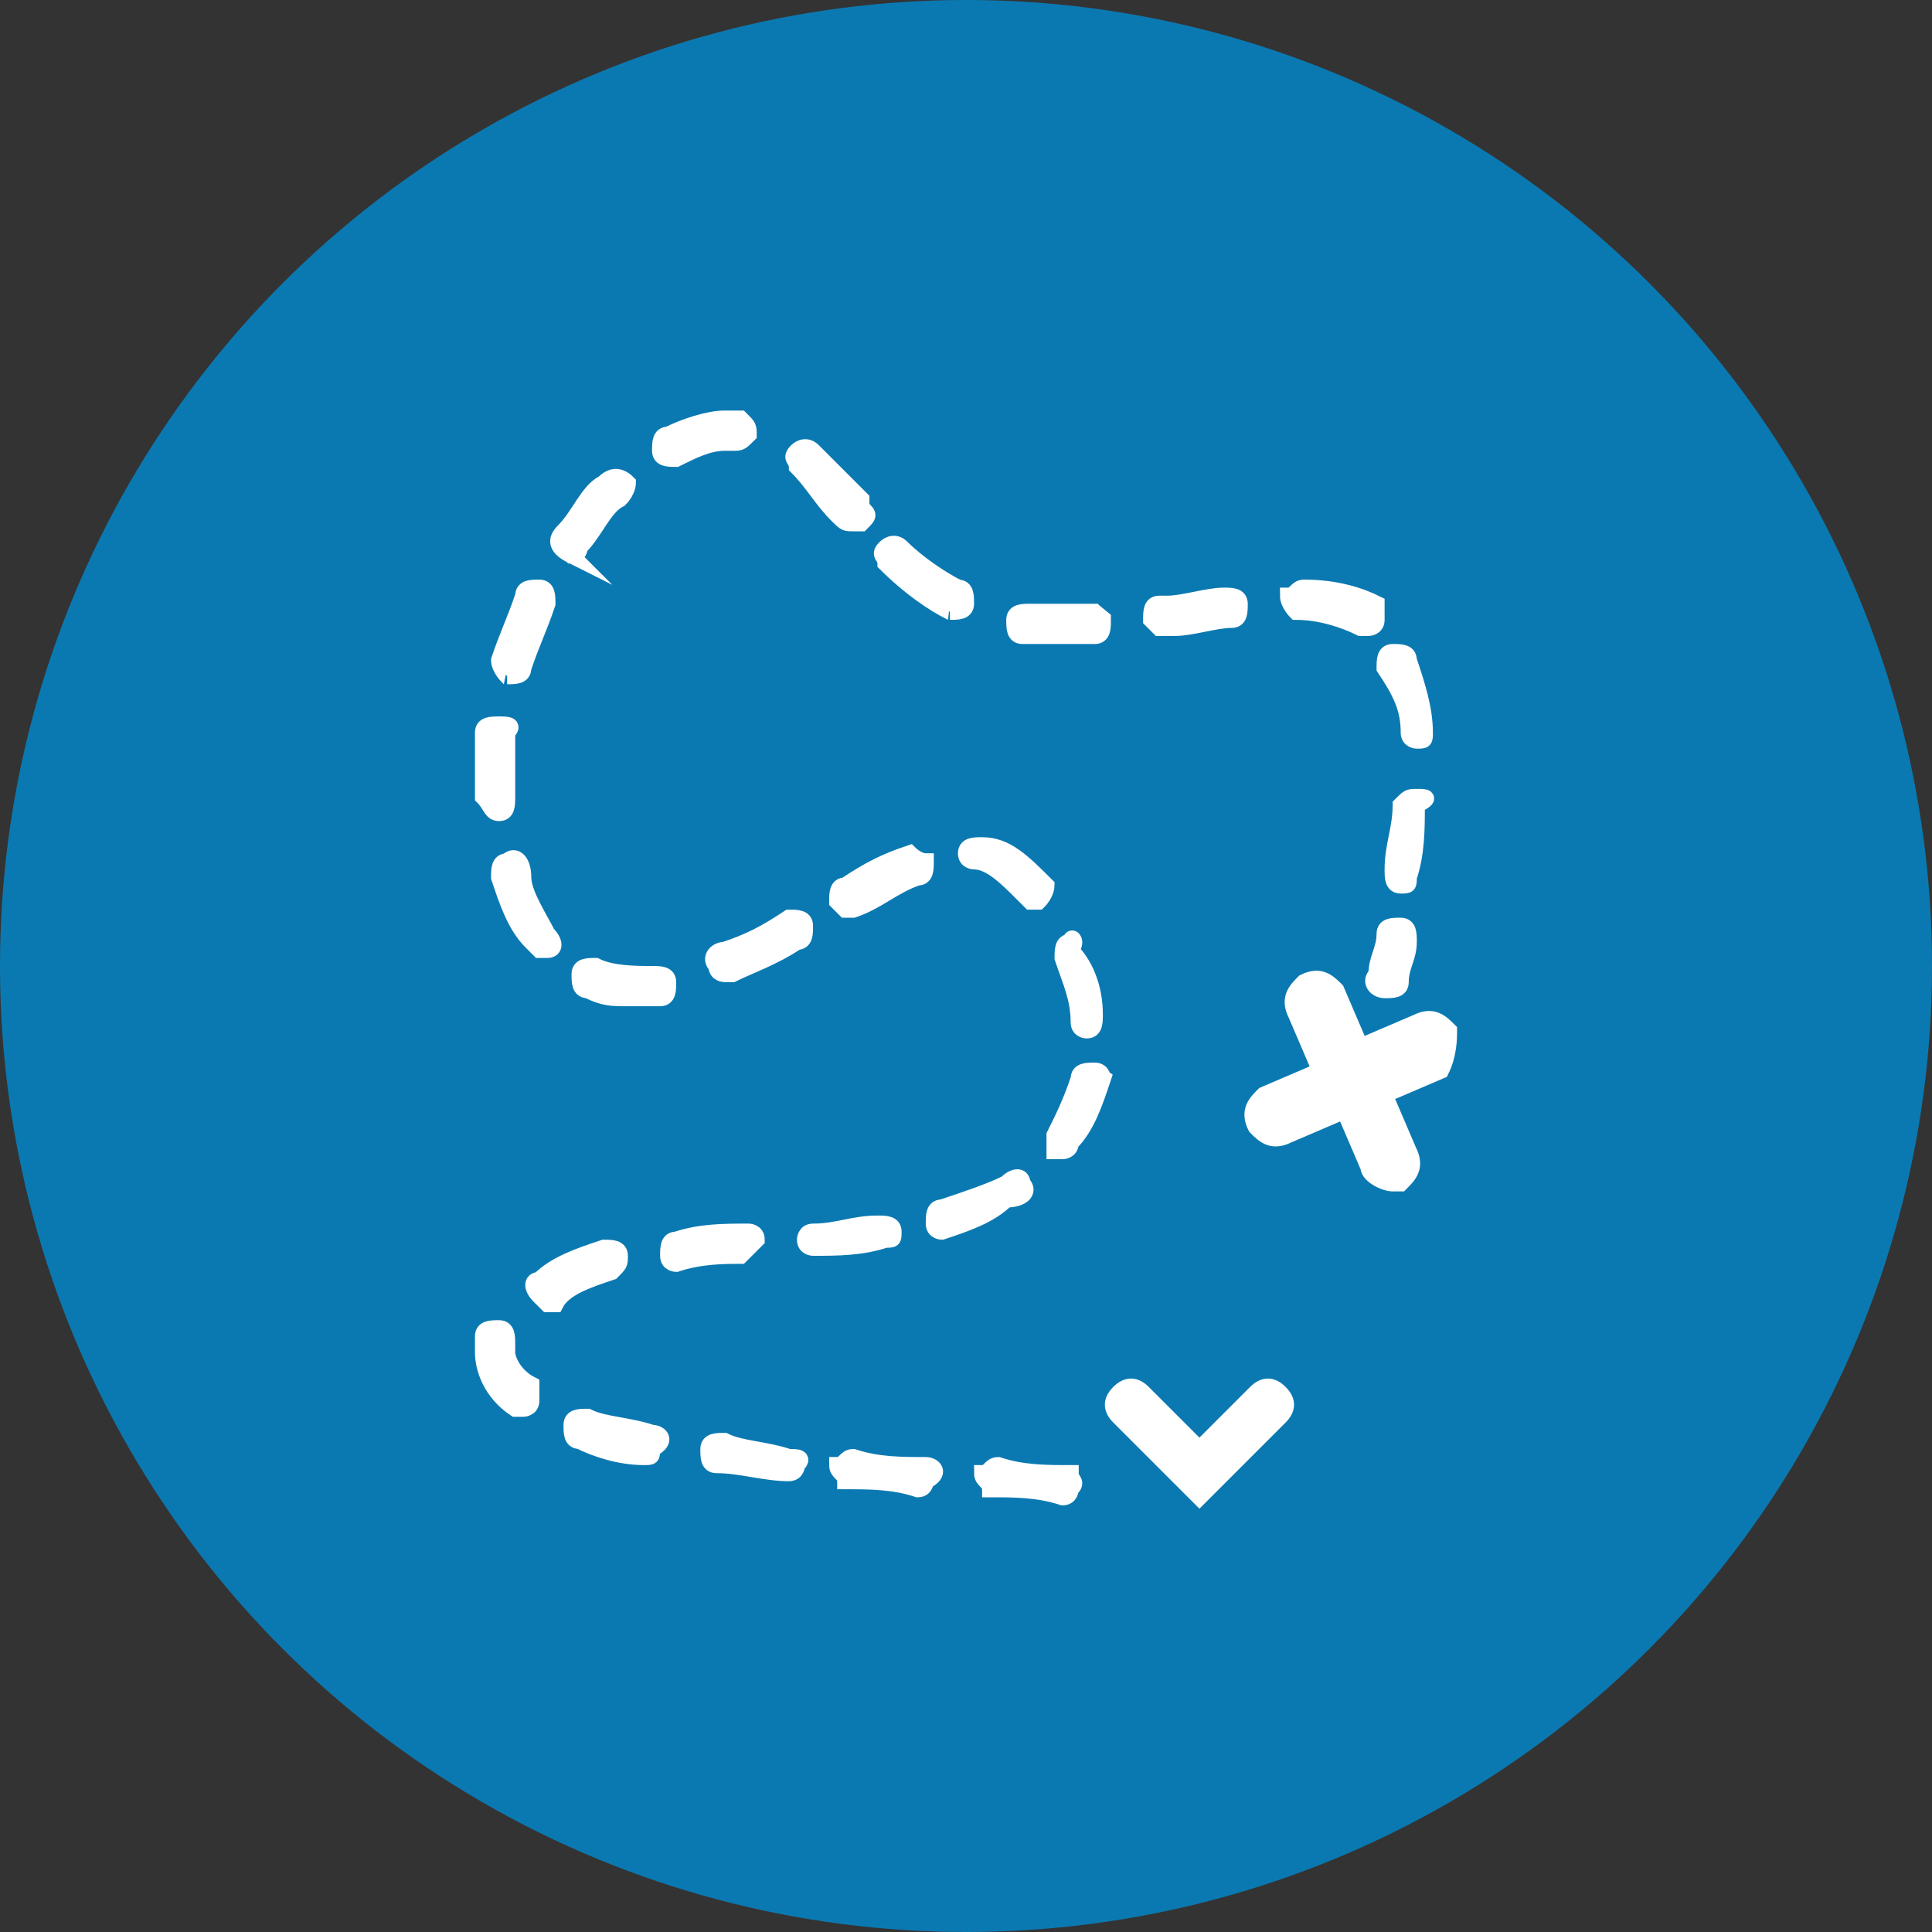 <?xml version="1.0" encoding="utf-8"?>
<!-- Generator: Adobe Illustrator 19.2.1, SVG Export Plug-In . SVG Version: 6.00 Build 0)  -->
<svg version="1.1" id="Слой_1" xmlns="http://www.w3.org/2000/svg" xmlns:xlink="http://www.w3.org/1999/xlink" x="0px" y="0px"
	 viewBox="0 0 24 24" style="enable-background:new 0 0 24 24;" xml:space="preserve">
<rect x="0" y="0" width="24" height="24" fill="#333333" stroke="none"/>
<style type="text/css">
	.st0{fill:#0B79B1;}
	.st1{fill:#FFFFFF;}
	.st2{fill:none;stroke:#FFFFFF;stroke-width:0.2;stroke-miterlimit:10;}
</style>
<g>
	<circle class="st0" cx="12" cy="12" r="12"/>
	<g>
		<g>
			<path class="st1" d="M7.1,6.9c0,0,0.1,0,0.1-0.1c0.2-0.2,0.3-0.5,0.5-0.6C7.8,6.1,7.8,6,7.8,6C7.7,5.9,7.6,5.9,7.5,6
				C7.3,6.1,7.2,6.4,7,6.6C6.9,6.7,6.9,6.8,7.1,6.9C7,6.8,7.1,6.9,7.1,6.9z M10.4,6.4L10.4,6.4c0.1,0.1,0.1,0.1,0.2,0.1
				c0,0,0.1,0,0.1,0c0.1-0.1,0.1-0.1,0-0.2l0-0.1c-0.2-0.2-0.4-0.4-0.6-0.6c-0.1-0.1-0.2,0-0.2,0c-0.1,0.1,0,0.1,0,0.2
				C10.1,6,10.2,6.2,10.4,6.4z M12.1,10.7c0.2,0,0.4,0.2,0.6,0.4c0,0,0.1,0.1,0.1,0.1c0,0,0.1,0,0.1,0C13,11.1,13,11,13,11
				c-0.3-0.3-0.5-0.5-0.8-0.5c-0.1,0-0.2,0-0.2,0.1C12,10.7,12.1,10.7,12.1,10.7z M11.8,7.6C11.9,7.6,11.9,7.6,11.8,7.6
				c0.1,0,0.2,0,0.2-0.1c0-0.1,0-0.2-0.1-0.2c-0.2-0.1-0.5-0.3-0.7-0.5c-0.1-0.1-0.2,0-0.2,0c-0.1,0.1,0,0.1,0,0.2
				C11.3,7.3,11.6,7.5,11.8,7.6z M8.9,12c0,0.1,0.1,0.1,0.1,0.1c0,0,0,0,0.1,0c0.2-0.1,0.5-0.2,0.8-0.4c0.1,0,0.1-0.1,0.1-0.2
				c0-0.1-0.1-0.1-0.2-0.1c-0.3,0.2-0.5,0.3-0.8,0.4C8.9,11.8,8.8,11.9,8.9,12z M7.4,12c-0.1,0-0.2,0-0.2,0.1c0,0.1,0,0.2,0.1,0.2
				c0.2,0.1,0.3,0.1,0.5,0.1c0.1,0,0.3,0,0.4,0c0.1,0,0.1-0.1,0.1-0.2c0-0.1-0.1-0.1-0.2-0.1C7.9,12.1,7.6,12.1,7.4,12z M8.4,5.7
				C8.4,5.7,8.4,5.7,8.4,5.7C8.6,5.6,8.8,5.5,9,5.5h0c0,0,0.1,0,0.1,0c0.1,0,0.1,0,0.2-0.1c0-0.1,0-0.1-0.1-0.2c-0.1,0-0.1,0-0.2,0
				c-0.2,0-0.5,0.1-0.7,0.2c-0.1,0-0.1,0.1-0.1,0.2C8.2,5.7,8.3,5.7,8.4,5.7z M11.3,10.6c-0.3,0.1-0.5,0.2-0.8,0.4
				c-0.1,0-0.1,0.1-0.1,0.2c0,0,0.1,0.1,0.1,0.1c0,0,0,0,0.1,0c0.3-0.1,0.5-0.3,0.8-0.4c0.1,0,0.1-0.1,0.1-0.2
				C11.4,10.7,11.3,10.6,11.3,10.6z M17.2,12.3C17.2,12.3,17.2,12.3,17.2,12.3c0.1,0,0.2,0,0.2-0.1c0-0.2,0.1-0.3,0.1-0.5
				c0-0.1,0-0.2-0.1-0.2c-0.1,0-0.2,0-0.2,0.1c0,0.2-0.1,0.3-0.1,0.5C17,12.2,17.1,12.3,17.2,12.3z M17.6,9.9c-0.1,0-0.1,0-0.2,0.1
				c0,0.3-0.1,0.5-0.1,0.8c0,0.1,0,0.2,0.1,0.2c0,0,0,0,0,0c0.1,0,0.1,0,0.1-0.1c0.1-0.3,0.1-0.6,0.1-0.9
				C17.8,9.9,17.7,9.9,17.6,9.9z M13.6,13.3c-0.1,0-0.2,0-0.2,0.1c-0.1,0.3-0.2,0.5-0.3,0.7c0,0.1,0,0.2,0,0.2c0,0,0.1,0,0.1,0
				c0,0,0.1,0,0.1-0.1c0.2-0.2,0.3-0.5,0.4-0.8C13.7,13.4,13.7,13.3,13.6,13.3z M16.1,7.6c0.3,0,0.6,0.1,0.8,0.2c0,0,0,0,0.1,0
				c0,0,0.1,0,0.1-0.1c0-0.1,0-0.2,0-0.2c-0.2-0.1-0.5-0.2-0.9-0.2c-0.1,0-0.1,0.1-0.2,0.1C16,7.5,16.1,7.6,16.1,7.6z M13.3,11.7
				c-0.1,0-0.1,0.1-0.1,0.2c0.1,0.3,0.2,0.5,0.2,0.8c0,0.1,0.1,0.1,0.1,0.1c0,0,0,0,0,0c0.1,0,0.1-0.1,0.1-0.2
				c0-0.3-0.1-0.6-0.3-0.8C13.4,11.7,13.3,11.6,13.3,11.7z M13.6,7.6c-0.2,0-0.5,0-0.6,0c-0.1,0-0.1,0-0.2,0c-0.1,0-0.2,0-0.2,0.1
				c0,0.1,0,0.2,0.1,0.2c0.1,0,0.1,0,0.2,0c0.1,0,0.2,0,0.3,0c0.1,0,0.3,0,0.4,0c0.1,0,0.1-0.1,0.1-0.2C13.7,7.7,13.6,7.6,13.6,7.6z
				 M17.5,9.1c0,0.1,0.1,0.1,0.1,0.1h0c0.1,0,0.1,0,0.1-0.1c0-0.3-0.1-0.6-0.2-0.9c0-0.1-0.1-0.1-0.2-0.1c-0.1,0-0.1,0.1-0.1,0.2
				C17.4,8.6,17.5,8.8,17.5,9.1z M11.5,18.2c-0.3,0-0.6,0-0.9-0.1c-0.1,0-0.1,0.1-0.2,0.1c0,0.1,0.1,0.1,0.1,0.2
				c0.3,0,0.6,0,0.9,0.1c0,0,0,0,0,0c0.1,0,0.1-0.1,0.1-0.1C11.7,18.3,11.6,18.2,11.5,18.2z M11.1,15.3c0-0.1-0.1-0.1-0.2-0.1
				c-0.3,0-0.5,0.1-0.8,0.1c-0.1,0-0.1,0.1-0.1,0.1c0,0.1,0.1,0.1,0.1,0.1h0c0.3,0,0.6,0,0.9-0.1C11.1,15.4,11.1,15.4,11.1,15.3z
				 M12.7,14.7c0-0.1-0.1-0.1-0.2,0c-0.2,0.1-0.5,0.2-0.8,0.3c-0.1,0-0.1,0.1-0.1,0.2c0,0.1,0.1,0.1,0.1,0.1c0,0,0,0,0,0
				c0.3-0.1,0.6-0.2,0.8-0.4C12.7,14.9,12.8,14.8,12.7,14.7z M14.4,7.8C14.4,7.8,14.4,7.8,14.4,7.8l0.2,0c0.2,0,0.5-0.1,0.7-0.1
				c0.1,0,0.1-0.1,0.1-0.2c0-0.1-0.1-0.1-0.2-0.1c-0.2,0-0.5,0.1-0.7,0.1l-0.1,0c-0.1,0-0.1,0.1-0.1,0.2C14.3,7.7,14.4,7.8,14.4,7.8
				z M13.3,18.3c-0.3,0-0.6,0-0.9-0.1c-0.1,0-0.1,0.1-0.2,0.1c0,0.1,0.1,0.1,0.1,0.2c0.3,0,0.6,0,0.9,0.1c0,0,0,0,0,0
				c0.1,0,0.1-0.1,0.1-0.1C13.4,18.4,13.3,18.4,13.3,18.3z M9.8,18.1C9.5,18,9.2,18,9,17.9c-0.1,0-0.2,0-0.2,0.1
				c0,0.1,0,0.2,0.1,0.2c0.3,0,0.6,0.1,0.9,0.1c0,0,0,0,0,0c0.1,0,0.1-0.1,0.1-0.1C10,18.1,9.9,18.1,9.8,18.1z M6.3,10.7
				c-0.1,0-0.1,0.1-0.1,0.2c0.1,0.3,0.2,0.6,0.4,0.8c0,0,0.1,0.1,0.1,0.1c0,0,0.1,0,0.1,0c0.1,0,0.1-0.1,0-0.2
				c-0.1-0.2-0.3-0.5-0.3-0.7C6.5,10.7,6.4,10.6,6.3,10.7z M6.3,16.8c0,0,0-0.1,0-0.1c0-0.1,0-0.2-0.1-0.2c-0.1,0-0.2,0-0.2,0.1
				c0,0.1,0,0.2,0,0.2c0,0.2,0.1,0.5,0.4,0.7c0,0,0.1,0,0.1,0c0,0,0.1,0,0.1-0.1c0-0.1,0-0.2,0-0.2C6.4,17.1,6.3,16.9,6.3,16.8z
				 M6.2,10.1C6.2,10.1,6.2,10.1,6.2,10.1c0.1,0,0.1-0.1,0.1-0.2c0-0.1,0-0.2,0-0.3c0-0.2,0-0.3,0-0.5C6.4,9,6.3,9,6.2,9
				c-0.1,0-0.2,0-0.2,0.1c0,0.2,0,0.4,0,0.5c0,0.1,0,0.2,0,0.3C6.1,10,6.1,10.1,6.2,10.1z M9.4,15.4c0-0.1-0.1-0.1-0.1-0.1
				c-0.3,0-0.6,0-0.9,0.1c-0.1,0-0.1,0.1-0.1,0.2c0,0.1,0.1,0.1,0.1,0.1c0,0,0,0,0,0c0.3-0.1,0.6-0.1,0.8-0.1
				C9.3,15.5,9.4,15.4,9.4,15.4z M6.3,8.4C6.4,8.4,6.4,8.4,6.3,8.4c0.1,0,0.2,0,0.2-0.1C6.6,8,6.7,7.8,6.8,7.5c0-0.1,0-0.2-0.1-0.2
				c-0.1,0-0.2,0-0.2,0.1C6.4,7.7,6.3,7.9,6.2,8.2C6.2,8.3,6.3,8.4,6.3,8.4z M7.7,15.6c0-0.1-0.1-0.1-0.2-0.1
				c-0.3,0.1-0.6,0.2-0.8,0.4c-0.1,0-0.1,0.1,0,0.2c0,0,0.1,0.1,0.1,0.1c0,0,0.1,0,0.1,0C7,16,7.3,15.9,7.6,15.8
				C7.7,15.7,7.7,15.7,7.7,15.6z M8.1,17.8c-0.3-0.1-0.6-0.1-0.8-0.2c-0.1,0-0.2,0-0.2,0.1c0,0.1,0,0.2,0.1,0.2
				c0.2,0.1,0.5,0.2,0.8,0.2c0,0,0,0,0,0c0.1,0,0.1,0,0.1-0.1C8.3,17.9,8.2,17.8,8.1,17.8z M18,12.8c-0.1-0.1-0.2-0.2-0.4-0.1
				L16.9,13l-0.3-0.7c-0.1-0.1-0.2-0.2-0.4-0.1c-0.1,0.1-0.2,0.2-0.1,0.4l0.3,0.7l-0.7,0.3c-0.1,0.1-0.2,0.2-0.1,0.4
				c0.1,0.1,0.2,0.2,0.4,0.1l0.7-0.3l0.3,0.7c0,0.1,0.2,0.2,0.3,0.2c0,0,0.1,0,0.1,0c0.1-0.1,0.2-0.2,0.1-0.4l-0.3-0.7l0.7-0.3
				C18,13.1,18,12.9,18,12.8z M15.6,17.3L14.9,18l-0.7-0.7c-0.1-0.1-0.2-0.1-0.3,0c-0.1,0.1-0.1,0.2,0,0.3l0.7,0.7l0.3,0.3l0.3-0.3
				l0.7-0.7c0.1-0.1,0.1-0.2,0-0.3S15.7,17.2,15.6,17.3z"/>
		</g>
		<g>
			<path class="st2" d="M7.1,6.9c0,0,0.1,0,0.1-0.1c0.2-0.2,0.3-0.5,0.5-0.6C7.8,6.1,7.8,6,7.8,6C7.7,5.9,7.6,5.9,7.5,6
				C7.3,6.1,7.2,6.4,7,6.6C6.9,6.7,6.9,6.8,7.1,6.9C7,6.8,7.1,6.9,7.1,6.9z M10.4,6.4L10.4,6.4c0.1,0.1,0.1,0.1,0.2,0.1
				c0,0,0.1,0,0.1,0c0.1-0.1,0.1-0.1,0-0.2l0-0.1c-0.2-0.2-0.4-0.4-0.6-0.6c-0.1-0.1-0.2,0-0.2,0c-0.1,0.1,0,0.1,0,0.2
				C10.1,6,10.2,6.2,10.4,6.4z M12.1,10.7c0.2,0,0.4,0.2,0.6,0.4c0,0,0.1,0.1,0.1,0.1c0,0,0.1,0,0.1,0C13,11.1,13,11,13,11
				c-0.3-0.3-0.5-0.5-0.8-0.5c-0.1,0-0.2,0-0.2,0.1C12,10.7,12.1,10.7,12.1,10.7z M11.8,7.6C11.9,7.6,11.9,7.6,11.8,7.6
				c0.1,0,0.2,0,0.2-0.1c0-0.1,0-0.2-0.1-0.2c-0.2-0.1-0.5-0.3-0.7-0.5c-0.1-0.1-0.2,0-0.2,0c-0.1,0.1,0,0.1,0,0.2
				C11.3,7.3,11.6,7.5,11.8,7.6z M8.9,12c0,0.1,0.1,0.1,0.1,0.1c0,0,0,0,0.1,0c0.2-0.1,0.5-0.2,0.8-0.4c0.1,0,0.1-0.1,0.1-0.2
				c0-0.1-0.1-0.1-0.2-0.1c-0.3,0.2-0.5,0.3-0.8,0.4C8.9,11.8,8.8,11.9,8.9,12z M7.4,12c-0.1,0-0.2,0-0.2,0.1c0,0.1,0,0.2,0.1,0.2
				c0.2,0.1,0.3,0.1,0.5,0.1c0.1,0,0.3,0,0.4,0c0.1,0,0.1-0.1,0.1-0.2c0-0.1-0.1-0.1-0.2-0.1C7.9,12.1,7.6,12.1,7.4,12z M8.4,5.7
				C8.4,5.7,8.4,5.7,8.4,5.7C8.6,5.6,8.8,5.5,9,5.5h0c0,0,0.1,0,0.1,0c0.1,0,0.1,0,0.2-0.1c0-0.1,0-0.1-0.1-0.2c-0.1,0-0.1,0-0.2,0
				c-0.2,0-0.5,0.1-0.7,0.2c-0.1,0-0.1,0.1-0.1,0.2C8.2,5.7,8.3,5.7,8.4,5.7z M11.3,10.6c-0.3,0.1-0.5,0.2-0.8,0.4
				c-0.1,0-0.1,0.1-0.1,0.2c0,0,0.1,0.1,0.1,0.1c0,0,0,0,0.1,0c0.3-0.1,0.5-0.3,0.8-0.4c0.1,0,0.1-0.1,0.1-0.2
				C11.4,10.7,11.3,10.6,11.3,10.6z M17.2,12.3C17.2,12.3,17.2,12.3,17.2,12.3c0.1,0,0.2,0,0.2-0.1c0-0.2,0.1-0.3,0.1-0.5
				c0-0.1,0-0.2-0.1-0.2c-0.1,0-0.2,0-0.2,0.1c0,0.2-0.1,0.3-0.1,0.5C17,12.2,17.1,12.3,17.2,12.3z M17.6,9.9c-0.1,0-0.1,0-0.2,0.1
				c0,0.3-0.1,0.5-0.1,0.8c0,0.1,0,0.2,0.1,0.2c0,0,0,0,0,0c0.1,0,0.1,0,0.1-0.1c0.1-0.3,0.1-0.6,0.1-0.9
				C17.8,9.9,17.7,9.9,17.6,9.9z M13.6,13.3c-0.1,0-0.2,0-0.2,0.1c-0.1,0.3-0.2,0.5-0.3,0.7c0,0.1,0,0.2,0,0.2c0,0,0.1,0,0.1,0
				c0,0,0.1,0,0.1-0.1c0.2-0.2,0.3-0.5,0.4-0.8C13.7,13.4,13.7,13.3,13.6,13.3z M16.1,7.6c0.3,0,0.6,0.1,0.8,0.2c0,0,0,0,0.1,0
				c0,0,0.1,0,0.1-0.1c0-0.1,0-0.2,0-0.2c-0.2-0.1-0.5-0.2-0.9-0.2c-0.1,0-0.1,0.1-0.2,0.1C16,7.5,16.1,7.6,16.1,7.6z M13.3,11.7
				c-0.1,0-0.1,0.1-0.1,0.2c0.1,0.3,0.2,0.5,0.2,0.8c0,0.1,0.1,0.1,0.1,0.1c0,0,0,0,0,0c0.1,0,0.1-0.1,0.1-0.2
				c0-0.3-0.1-0.6-0.3-0.8C13.4,11.7,13.3,11.6,13.3,11.7z M13.6,7.6c-0.2,0-0.5,0-0.6,0c-0.1,0-0.1,0-0.2,0c-0.1,0-0.2,0-0.2,0.1
				c0,0.1,0,0.2,0.1,0.2c0.1,0,0.1,0,0.2,0c0.1,0,0.2,0,0.3,0c0.1,0,0.3,0,0.4,0c0.1,0,0.1-0.1,0.1-0.2C13.7,7.7,13.6,7.6,13.6,7.6z
				 M17.5,9.1c0,0.1,0.1,0.1,0.1,0.1h0c0.1,0,0.1,0,0.1-0.1c0-0.3-0.1-0.6-0.2-0.9c0-0.1-0.1-0.1-0.2-0.1c-0.1,0-0.1,0.1-0.1,0.2
				C17.4,8.6,17.5,8.8,17.5,9.1z M11.5,18.2c-0.3,0-0.6,0-0.9-0.1c-0.1,0-0.1,0.1-0.2,0.1c0,0.1,0.1,0.1,0.1,0.2
				c0.3,0,0.6,0,0.9,0.1c0,0,0,0,0,0c0.1,0,0.1-0.1,0.1-0.1C11.7,18.3,11.6,18.2,11.5,18.2z M11.1,15.3c0-0.1-0.1-0.1-0.2-0.1
				c-0.3,0-0.5,0.1-0.8,0.1c-0.1,0-0.1,0.1-0.1,0.1c0,0.1,0.1,0.1,0.1,0.1h0c0.3,0,0.6,0,0.9-0.1C11.1,15.4,11.1,15.4,11.1,15.3z
				 M12.7,14.7c0-0.1-0.1-0.1-0.2,0c-0.2,0.1-0.5,0.2-0.8,0.3c-0.1,0-0.1,0.1-0.1,0.2c0,0.1,0.1,0.1,0.1,0.1c0,0,0,0,0,0
				c0.3-0.1,0.6-0.2,0.8-0.4C12.7,14.9,12.8,14.8,12.7,14.7z M14.4,7.8C14.4,7.8,14.4,7.8,14.4,7.8l0.2,0c0.2,0,0.5-0.1,0.7-0.1
				c0.1,0,0.1-0.1,0.1-0.2c0-0.1-0.1-0.1-0.2-0.1c-0.2,0-0.5,0.1-0.7,0.1l-0.1,0c-0.1,0-0.1,0.1-0.1,0.2C14.3,7.7,14.4,7.8,14.4,7.8
				z M13.3,18.3c-0.3,0-0.6,0-0.9-0.1c-0.1,0-0.1,0.1-0.2,0.1c0,0.1,0.1,0.1,0.1,0.2c0.3,0,0.6,0,0.9,0.1c0,0,0,0,0,0
				c0.1,0,0.1-0.1,0.1-0.1C13.4,18.4,13.3,18.4,13.3,18.3z M9.8,18.1C9.5,18,9.2,18,9,17.9c-0.1,0-0.2,0-0.2,0.1
				c0,0.1,0,0.2,0.1,0.2c0.3,0,0.6,0.1,0.9,0.1c0,0,0,0,0,0c0.1,0,0.1-0.1,0.1-0.1C10,18.1,9.9,18.1,9.8,18.1z M6.3,10.7
				c-0.1,0-0.1,0.1-0.1,0.2c0.1,0.3,0.2,0.6,0.4,0.8c0,0,0.1,0.1,0.1,0.1c0,0,0.1,0,0.1,0c0.1,0,0.1-0.1,0-0.2
				c-0.1-0.2-0.3-0.5-0.3-0.7C6.5,10.7,6.4,10.6,6.3,10.7z M6.3,16.8c0,0,0-0.1,0-0.1c0-0.1,0-0.2-0.1-0.2c-0.1,0-0.2,0-0.2,0.1
				c0,0.1,0,0.2,0,0.2c0,0.2,0.1,0.5,0.4,0.7c0,0,0.1,0,0.1,0c0,0,0.1,0,0.1-0.1c0-0.1,0-0.2,0-0.2C6.4,17.1,6.3,16.9,6.3,16.8z
				 M6.2,10.1C6.2,10.1,6.2,10.1,6.2,10.1c0.1,0,0.1-0.1,0.1-0.2c0-0.1,0-0.2,0-0.3c0-0.2,0-0.3,0-0.5C6.4,9,6.3,9,6.2,9
				c-0.1,0-0.2,0-0.2,0.1c0,0.2,0,0.4,0,0.5c0,0.1,0,0.2,0,0.3C6.1,10,6.1,10.1,6.2,10.1z M9.4,15.4c0-0.1-0.1-0.1-0.1-0.1
				c-0.3,0-0.6,0-0.9,0.1c-0.1,0-0.1,0.1-0.1,0.2c0,0.1,0.1,0.1,0.1,0.1c0,0,0,0,0,0c0.3-0.1,0.6-0.1,0.8-0.1
				C9.3,15.5,9.4,15.4,9.4,15.4z M6.3,8.4C6.4,8.4,6.4,8.4,6.3,8.4c0.1,0,0.2,0,0.2-0.1C6.6,8,6.7,7.8,6.8,7.5c0-0.1,0-0.2-0.1-0.2
				c-0.1,0-0.2,0-0.2,0.1C6.4,7.7,6.3,7.9,6.2,8.2C6.2,8.3,6.3,8.4,6.3,8.4z M7.7,15.6c0-0.1-0.1-0.1-0.2-0.1
				c-0.3,0.1-0.6,0.2-0.8,0.4c-0.1,0-0.1,0.1,0,0.2c0,0,0.1,0.1,0.1,0.1c0,0,0.1,0,0.1,0C7,16,7.3,15.9,7.6,15.8
				C7.7,15.7,7.7,15.7,7.7,15.6z M8.1,17.8c-0.3-0.1-0.6-0.1-0.8-0.2c-0.1,0-0.2,0-0.2,0.1c0,0.1,0,0.2,0.1,0.2
				c0.2,0.1,0.5,0.2,0.8,0.2c0,0,0,0,0,0c0.1,0,0.1,0,0.1-0.1C8.3,17.9,8.2,17.8,8.1,17.8z M18,12.8c-0.1-0.1-0.2-0.2-0.4-0.1
				L16.9,13l-0.3-0.7c-0.1-0.1-0.2-0.2-0.4-0.1c-0.1,0.1-0.2,0.2-0.1,0.4l0.3,0.7l-0.7,0.3c-0.1,0.1-0.2,0.2-0.1,0.4
				c0.1,0.1,0.2,0.2,0.4,0.1l0.7-0.3l0.3,0.7c0,0.1,0.2,0.2,0.3,0.2c0,0,0.1,0,0.1,0c0.1-0.1,0.2-0.2,0.1-0.4l-0.3-0.7l0.7-0.3
				C18,13.1,18,12.9,18,12.8z M15.6,17.3L14.9,18l-0.7-0.7c-0.1-0.1-0.2-0.1-0.3,0c-0.1,0.1-0.1,0.2,0,0.3l0.7,0.7l0.3,0.3l0.3-0.3
				l0.7-0.7c0.1-0.1,0.1-0.2,0-0.3S15.7,17.2,15.6,17.3z"/>
		</g>
	</g>
</g>
</svg>
